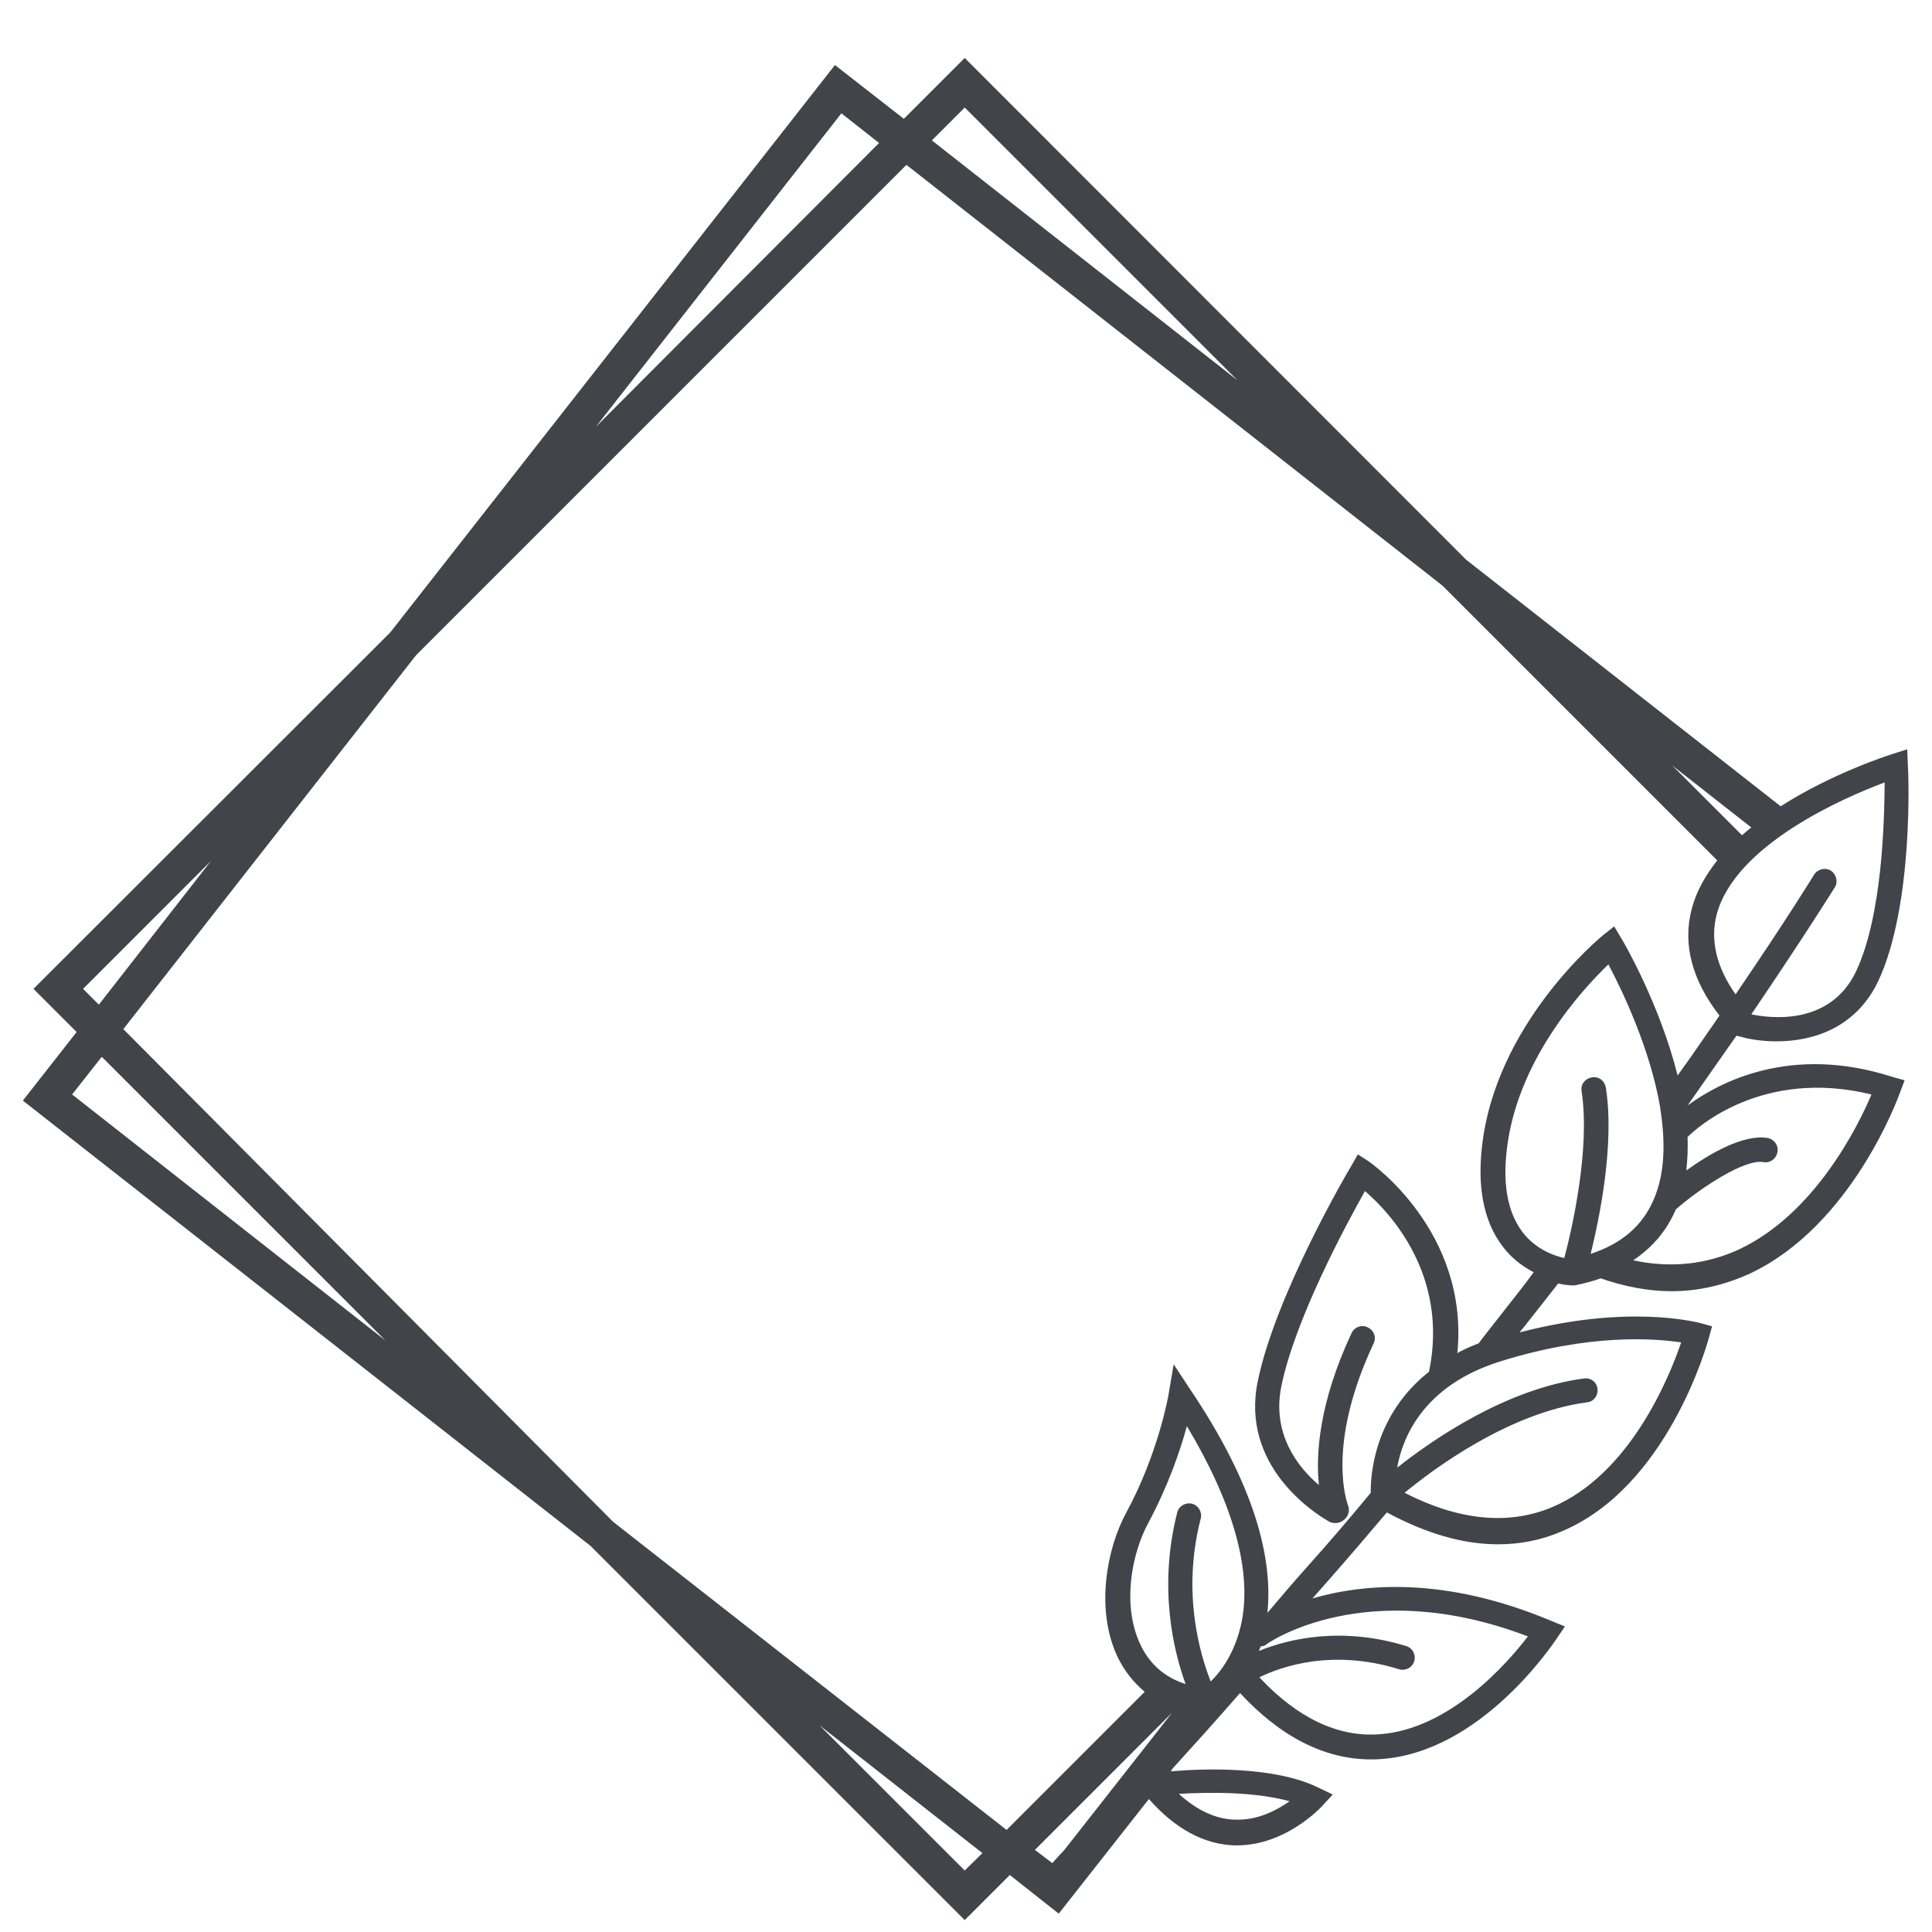 <?xml version="1.0" encoding="utf-8"?>
<!-- Generator: Adobe Illustrator 22.1.0, SVG Export Plug-In . SVG Version: 6.00 Build 0)  -->
<svg version="1.1" id="Layer_1" xmlns="http://www.w3.org/2000/svg" xmlns:xlink="http://www.w3.org/1999/xlink" x="0px" y="0px"
	 viewBox="0 0 600 600" style="enable-background:new 0 0 600 600;" xml:space="preserve">
<style type="text/css">
	.st0{fill:#414549;}
</style>
<path class="st0" d="M524.1,343.3c5.5-7.9,10.6-15.1,15.2-21.7l0.1,0.1l1,0.2c3,0.9,7,1.5,11.4,1.5c11,0,24.5-4,31.5-18.7
	c11.1-23.7,9.4-65.3,9.2-67.1l-0.2-4.9l-4.7,1.5c-1.2,0.4-18.5,5.9-34.6,16.2l-97.7-76.6L299.6,18l-18.9,18.9l-21.4-16.7
	L121.2,196.4L14.3,303.2l-3.9,3.9l13.4,13.4L7.1,341.8l176.3,138.3l112.3,112.3l3.9,3.9l14-14l15.2,12l28-35.6
	c8.1,9.2,17.1,14.1,26.6,14.4c0.2,0,0.5,0,0.7,0c15.1,0,25.9-11.6,26.4-12.1l3.4-3.7l-4.6-2.2c-13.6-6.6-35.2-5.9-45.7-5l0.6-0.9
	c7-7.7,14-15.5,20.9-23.4c12.7,13.7,26.4,20.6,40.7,20.6c1,0,2,0,2.9-0.1c31.4-2,53.8-36.1,54.8-37.5l2.5-3.7l-4.2-1.7
	c-33-13.9-58.3-11.6-74.2-7c1.5-1.7,3.1-3.5,4.6-5.2c6.5-7.4,12.6-14.5,18.5-21.5c12.1,6.5,23.6,9.9,34.5,9.9
	c6.7,0,13.2-1.2,19.5-3.9c33.1-13.6,45.5-58.3,46-60.2l1-3.6l-3.6-1c-1-0.2-22.2-6-56.2,2.9c0.4-0.4,0.6-0.9,1-1.2
	c4.4-5.6,9-11.4,11-14c2.6,0.6,4.5,0.6,4.6,0.6h0.5l0.5-0.1c2.7-0.6,5.2-1.2,7.6-2.1c7.5,2.6,14.9,4,22,4c8.4,0,16.5-1.9,24.4-5.5
	c31.6-14.9,46-54.6,46.6-56.3l1.4-3.7l-3.9-1.1C556,324.3,534,336.1,524.1,343.3z M400.5,559.4c-3.9,2.7-9.9,6-16.9,5.7
	c-6-0.1-11.9-2.9-17.5-8C374.9,556.6,389.3,556.3,400.5,559.4z M494,389.4c2.7-11,7.5-34,4.7-51.7c-0.4-2.1-2.2-3.5-4.4-3.1
	c-2.1,0.4-3.5,2.2-3.1,4.4c2.7,18.1-3.1,43.1-5.4,51.7c-3.1-0.7-8.2-2.5-12.2-7.1c-5-5.9-7-14.6-5.7-26.1c3-28,23.4-50.1,31.6-58
	c4.2,7.9,13,26.2,16.1,44.5c0,0.1,0,0.1,0,0.2c1.6,10.1,1.6,20.1-2.1,28.5C510,380.7,503.7,386.2,494,389.4z M576.5,301.5
	c-8.2,17.5-27.5,14.6-32.6,13.5c16.7-24.6,25.7-39.1,25.9-39.4c1.1-1.7,0.5-4.1-1.2-5.2c-1.7-1.1-4.1-0.5-5.2,1.2
	c-0.1,0.2-8.5,13.9-24.4,37.2c-6-8.5-7.9-16.9-5.9-24.7c5.7-21.7,39.5-36.4,52.2-41.1C585.2,254.9,584.6,284.1,576.5,301.5z
	 M543.9,257c-1,0.7-2,1.6-2.9,2.4l-21.7-21.7L543.9,257z M299.6,33.4l84.7,84.7l-94.9-74.5L299.6,33.4z M261.3,35.2l11.7,9.2
	L185,132.6L261.3,35.2z M25.8,307.1l39.7-39.7L30.7,312L25.8,307.1z M22.4,339.9l9.2-11.7l88.1,88.1L22.4,339.9z M299.6,580.9
	l-45.1-45.1l50.6,39.7L299.6,580.9z M385.7,503.2c-1.9,9.9-6.6,16-9.7,19c-3.2-8.1-9.1-27.4-3.1-50.6c0.5-2-0.7-4.1-2.7-4.6
	s-4.1,0.7-4.6,2.7c-6,23.6-1,43.4,2.6,53.3c-6.6-2.1-11.4-6.4-14.2-12.6c-5.6-12.2-2.5-28.1,2.7-37.6c6.1-11.4,9.9-22.5,11.9-29.9
	C382.7,466.4,388.7,487.1,385.7,503.2z M330.4,574.7c-1.2,1.2-2.4,2.6-3.6,3.9l-5.4-4.1l42.6-42.6L330.4,574.7z M474.5,508.2
	c-6.6,8.6-24.4,28.9-46.2,30.4c-12.9,0.9-25.4-5.1-37.2-17.7c7-3.4,22.7-8.9,43.4-2.5c2,0.6,4.1-0.5,4.7-2.5c0.6-2-0.5-4.1-2.5-4.7
	c-20.2-6.2-36.6-2.2-45.7,1.5c0.1-0.5,0.4-0.9,0.5-1.4c0.6,0,1.4-0.2,1.9-0.7C393.7,510.3,424.2,489,474.5,508.2z M522.1,416.9
	c-3.7,10.9-16,41.2-40.4,51.3c-13.4,5.5-28.7,4-45.5-4.6c9.1-7.5,32.5-24.9,56.7-28.1c2.1-0.2,3.5-2.2,3.2-4.2
	c-0.2-2.1-2.1-3.5-4.2-3.2c-24.2,3.2-47,19-58,27.7c1.7-9.7,8.4-25.5,31.7-32.9C493.8,414,514.1,415.7,522.1,416.9z M466.9,407.3
	c-3.1,4-6.1,7.7-7.7,9.9c-2.4,0.9-4.6,1.9-6.6,3c3.7-37.9-27.1-59.2-27.5-59.5l-3.4-2.2l-2,3.5c-1,1.6-23.6,40.1-29.1,67
	c-5.4,26.2,17.5,40.9,22.1,43.5c0.6,0.4,1.4,0.5,2.1,0.5c1,0,1.9-0.4,2.6-1c1.4-1.1,1.9-3,1.2-4.6c-1.1-3.2-5.9-20.6,8-50.2
	c0.9-1.9,0.1-4.1-1.9-5c-1.9-0.9-4.1-0.1-5,1.9c-10.1,21.6-11.1,37.6-10.1,47.1c-6.6-5.6-14.6-15.9-11.7-30.5
	c4.2-20.9,20.2-50.5,26-60.8c7.7,6.6,26.1,26.1,19.9,56.1c-17.1,13.5-18.2,32.2-18.1,37.6c-6.1,7.4-12.5,14.9-19.4,22.6
	c-4.2,4.7-8.5,9.7-12.7,14.7c2-19.4-6-42.7-23.9-69.3l-5.2-7.9l-1.6,9.4c0,0.1-3.2,18.4-13.1,36.6c-6.1,11.2-9.6,29.9-2.9,44.5
	c2.1,4.5,5,8.2,8.6,11.2l-42.9,42.9l-122.2-95.7L38.3,319.6l90.9-116.1L281.5,51.2l166.5,130.7l85.3,85.3c-3.6,4.6-6.5,9.6-7.9,15
	c-2.9,10.9,0,22.1,8.6,33.2c-4,5.7-8.2,12-13,18.6c-5.5-22-16.7-41.4-17.5-42.6l-2.2-3.7l-3.4,2.7c-1.4,1.1-33.7,28-37.7,66.1
	c-1.5,13.7,1.1,24.5,7.6,32c2.6,3,5.6,5.1,8.5,6.6C474,398.3,470.3,403,466.9,407.3z M540.1,388c-10.2,4.7-21.2,5.9-32.9,3.4
	c6-4,10.4-9.2,13.2-15.7c0-0.1,0-0.1,0.1-0.2c0.1-0.1,0.4-0.2,0.5-0.4c7.6-6.5,20.9-15.2,26.6-14.2c2.1,0.4,4-1,4.4-3.1
	c0.4-2.1-1-4-3.1-4.4c-7.5-1.2-18,4.9-25.2,10.1c0.4-3.4,0.5-6.9,0.4-10.4c2.7-2.7,23.2-21.5,57.1-13.2
	C577,349.9,563.5,377,540.1,388z"/>
</svg>
